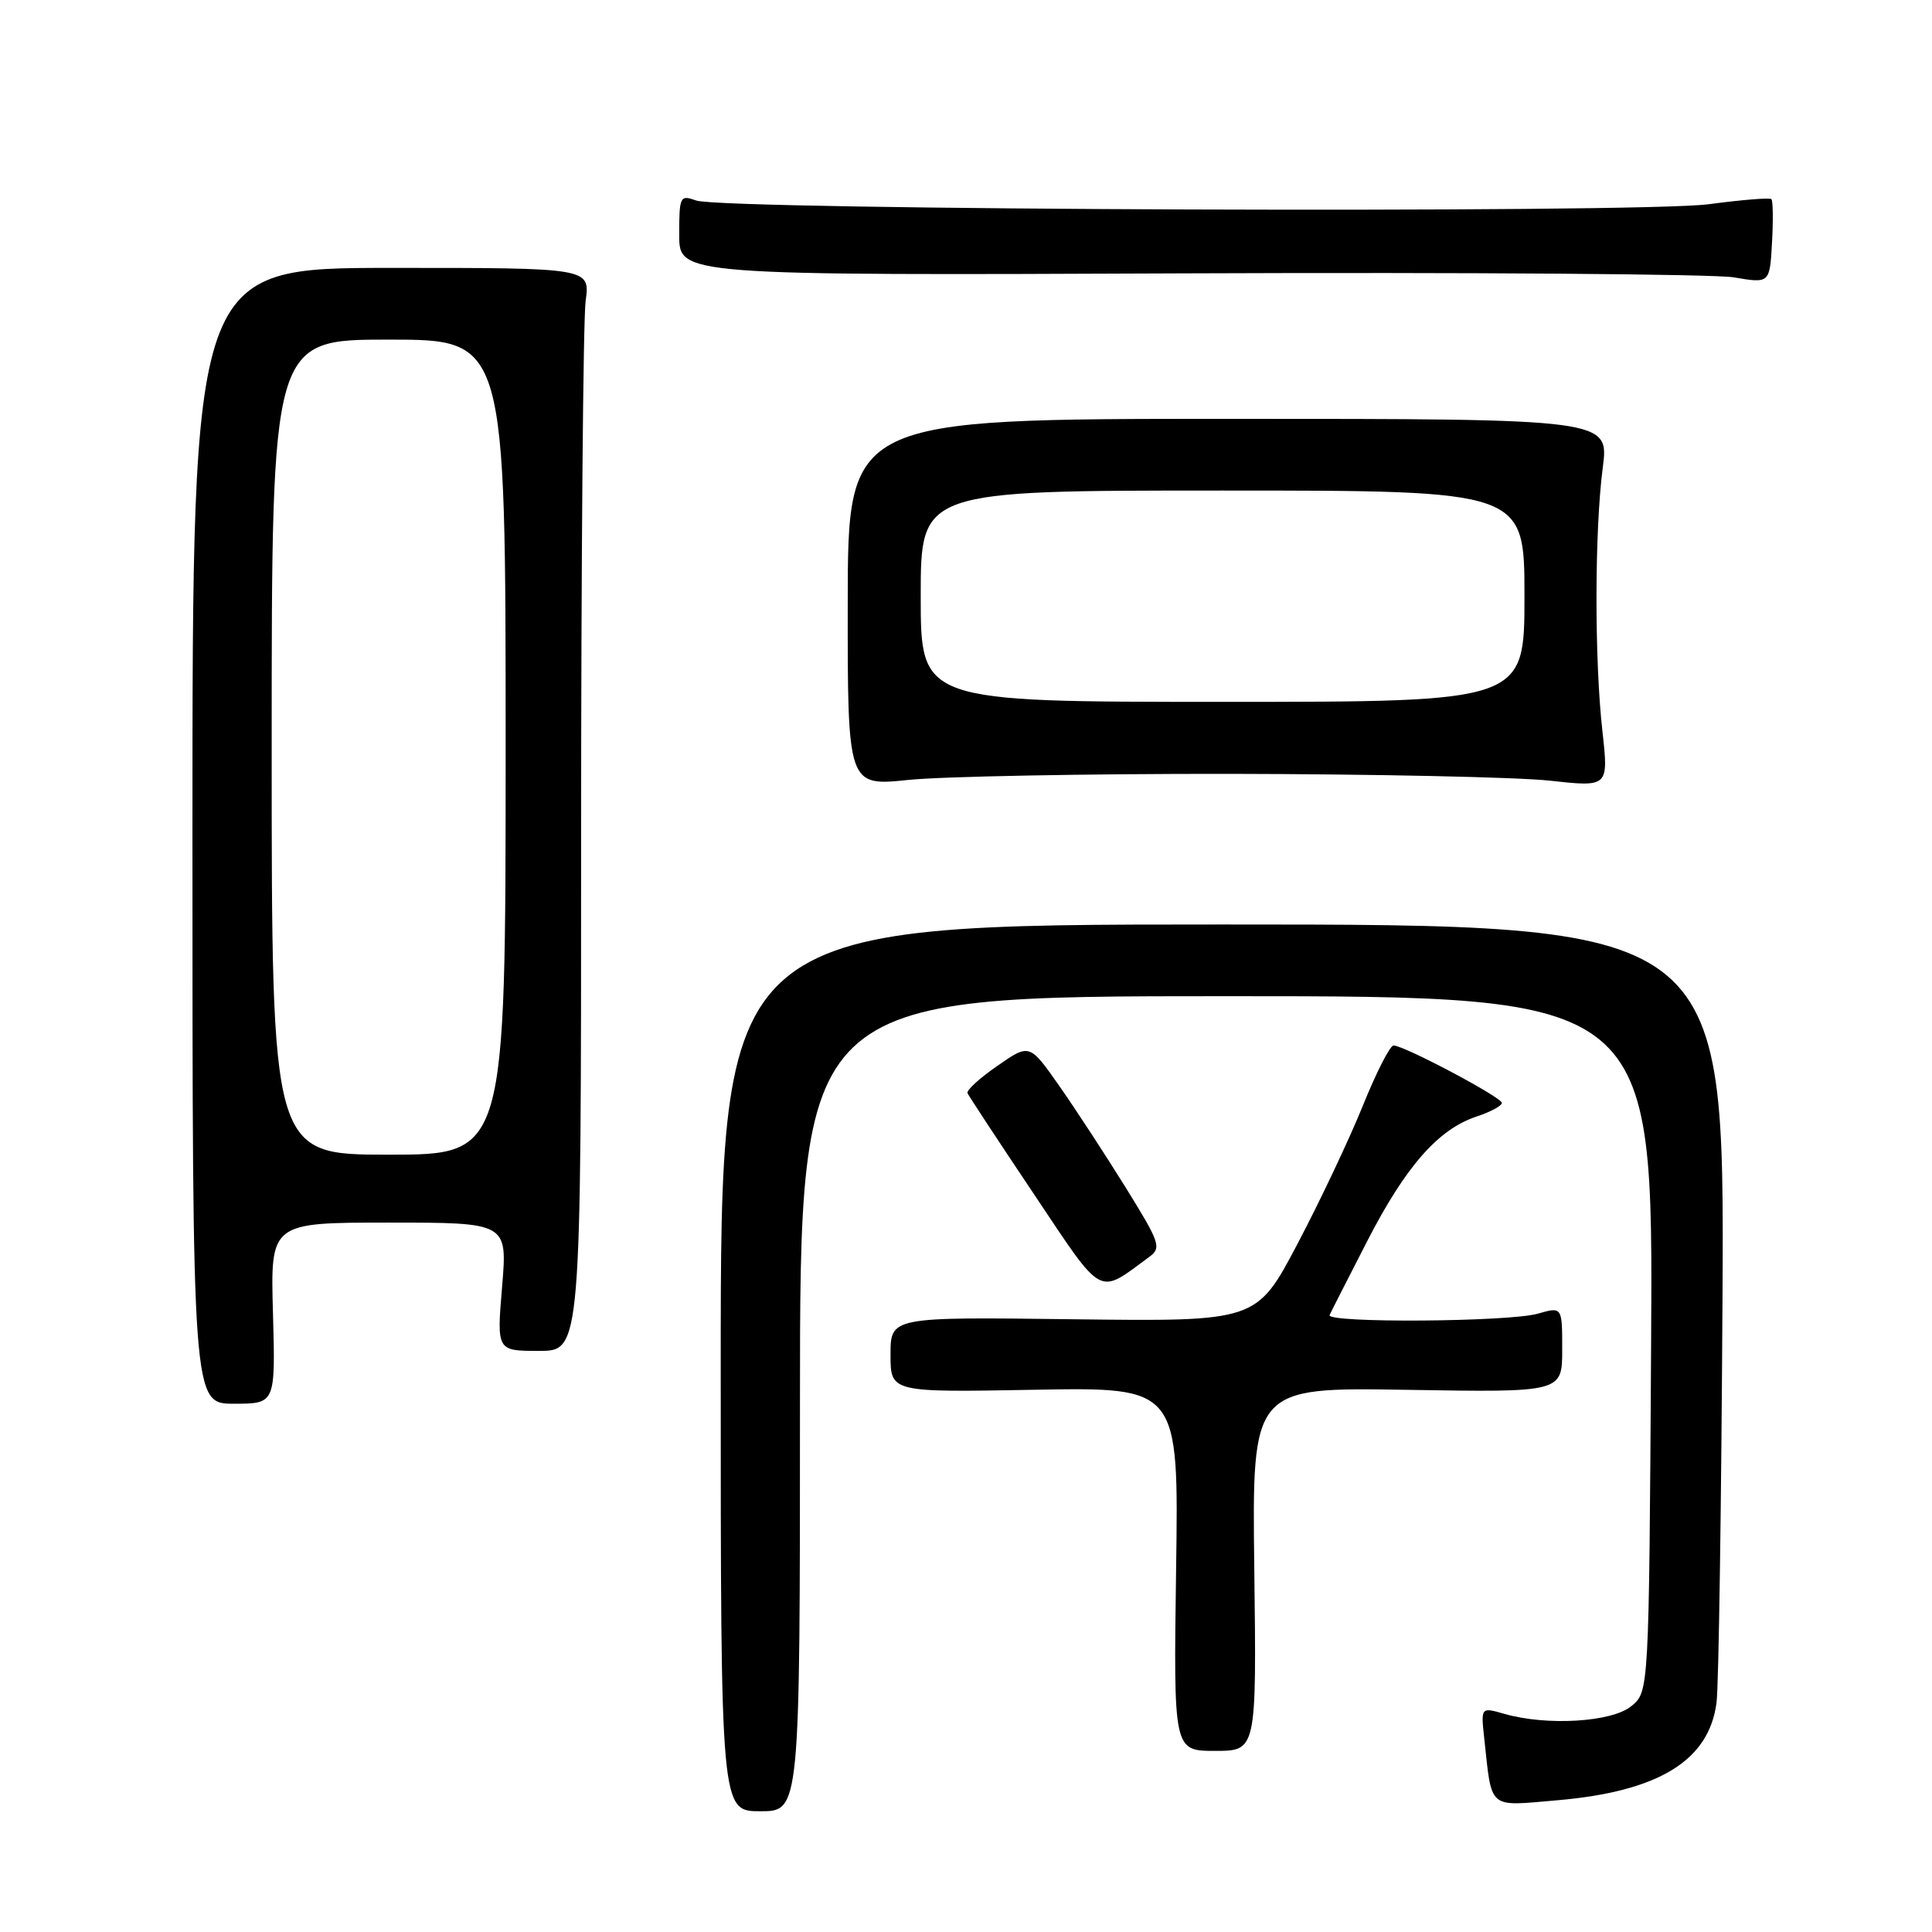 <?xml version="1.0" encoding="UTF-8" standalone="no"?>
<!DOCTYPE svg PUBLIC "-//W3C//DTD SVG 1.1//EN" "http://www.w3.org/Graphics/SVG/1.1/DTD/svg11.dtd" >
<svg xmlns="http://www.w3.org/2000/svg" xmlns:xlink="http://www.w3.org/1999/xlink" version="1.1" viewBox="0 0 256 256">
 <g >
 <path fill="currentColor"
d=" M 106.00 186.00 C 106.00 132.00 106.00 132.00 162.53 132.00 C 219.06 132.00 219.06 132.00 218.78 178.09 C 218.50 224.18 218.50 224.18 216.14 226.09 C 213.53 228.20 204.98 228.71 199.35 227.10 C 196.22 226.20 196.22 226.20 196.67 230.35 C 197.71 239.89 197.07 239.34 206.30 238.55 C 219.78 237.39 226.46 233.30 227.45 225.60 C 227.74 223.35 228.09 199.23 228.24 172.00 C 228.50 122.50 228.50 122.50 162.00 122.50 C 95.50 122.50 95.50 122.50 95.50 181.25 C 95.50 240.00 95.50 240.00 100.75 240.00 C 106.00 240.00 106.00 240.00 106.00 186.00 Z  M 166.20 207.91 C 165.90 183.82 165.90 183.82 186.45 184.16 C 207.00 184.50 207.00 184.50 207.00 178.82 C 207.00 173.14 207.00 173.14 203.76 174.07 C 199.90 175.17 175.68 175.33 176.18 174.25 C 176.36 173.84 178.61 169.43 181.16 164.46 C 186.27 154.53 190.57 149.63 195.67 147.94 C 197.50 147.34 199.00 146.53 199.00 146.14 C 199.00 145.40 186.15 138.59 184.66 138.53 C 184.19 138.51 182.36 142.11 180.58 146.52 C 178.80 150.93 174.90 159.17 171.92 164.83 C 166.50 175.11 166.50 175.11 142.25 174.81 C 118.00 174.50 118.00 174.50 118.00 179.50 C 118.00 184.50 118.00 184.50 137.09 184.15 C 156.19 183.81 156.19 183.81 155.84 207.91 C 155.50 232.00 155.50 232.00 161.00 232.00 C 166.50 232.00 166.50 232.00 166.20 207.91 Z  M 36.17 174.00 C 35.83 162.00 35.83 162.00 51.53 162.00 C 67.24 162.00 67.24 162.00 66.53 170.50 C 65.82 179.00 65.82 179.00 71.41 179.00 C 77.00 179.00 77.00 179.00 77.00 111.64 C 77.00 74.59 77.27 42.30 77.60 39.88 C 78.20 35.49 78.20 35.49 51.85 35.50 C 25.50 35.50 25.50 35.50 25.50 110.75 C 25.50 186.00 25.50 186.00 31.00 186.00 C 36.50 186.00 36.50 186.00 36.17 174.00 Z  M 152.28 166.55 C 153.93 165.33 153.71 164.70 149.17 157.37 C 146.48 153.04 142.52 146.97 140.36 143.89 C 136.42 138.27 136.42 138.27 132.16 141.23 C 129.81 142.85 128.03 144.48 128.20 144.85 C 128.36 145.22 132.31 151.22 136.97 158.18 C 146.32 172.15 145.37 171.63 152.28 166.55 Z  M 163.00 102.54 C 181.97 102.57 201.02 102.97 205.33 103.44 C 213.15 104.30 213.15 104.30 212.33 96.90 C 211.26 87.38 211.29 70.31 212.37 62.00 C 213.22 55.50 213.22 55.50 162.78 55.50 C 112.35 55.50 112.35 55.50 112.33 79.84 C 112.31 104.18 112.31 104.18 120.40 103.34 C 124.86 102.88 144.03 102.52 163.00 102.54 Z  M 234.72 26.39 C 234.51 26.17 230.77 26.48 226.42 27.06 C 217.23 28.29 95.84 27.85 92.25 26.57 C 90.10 25.80 90.00 26.00 90.00 31.13 C 90.00 36.50 90.00 36.50 157.48 36.22 C 194.59 36.07 227.10 36.31 229.73 36.75 C 234.50 37.56 234.50 37.56 234.80 32.16 C 234.97 29.20 234.93 26.60 234.72 26.39 Z  M 36.00 99.00 C 36.00 45.00 36.00 45.00 51.50 45.00 C 67.00 45.00 67.00 45.00 67.00 99.00 C 67.00 153.00 67.00 153.00 51.50 153.00 C 36.00 153.00 36.00 153.00 36.00 99.00 Z  M 122.00 79.00 C 122.00 65.00 122.00 65.00 162.00 65.00 C 202.00 65.00 202.00 65.00 202.00 79.00 C 202.00 93.00 202.00 93.00 162.00 93.00 C 122.00 93.00 122.00 93.00 122.00 79.00 Z "/>
</g>
</svg>